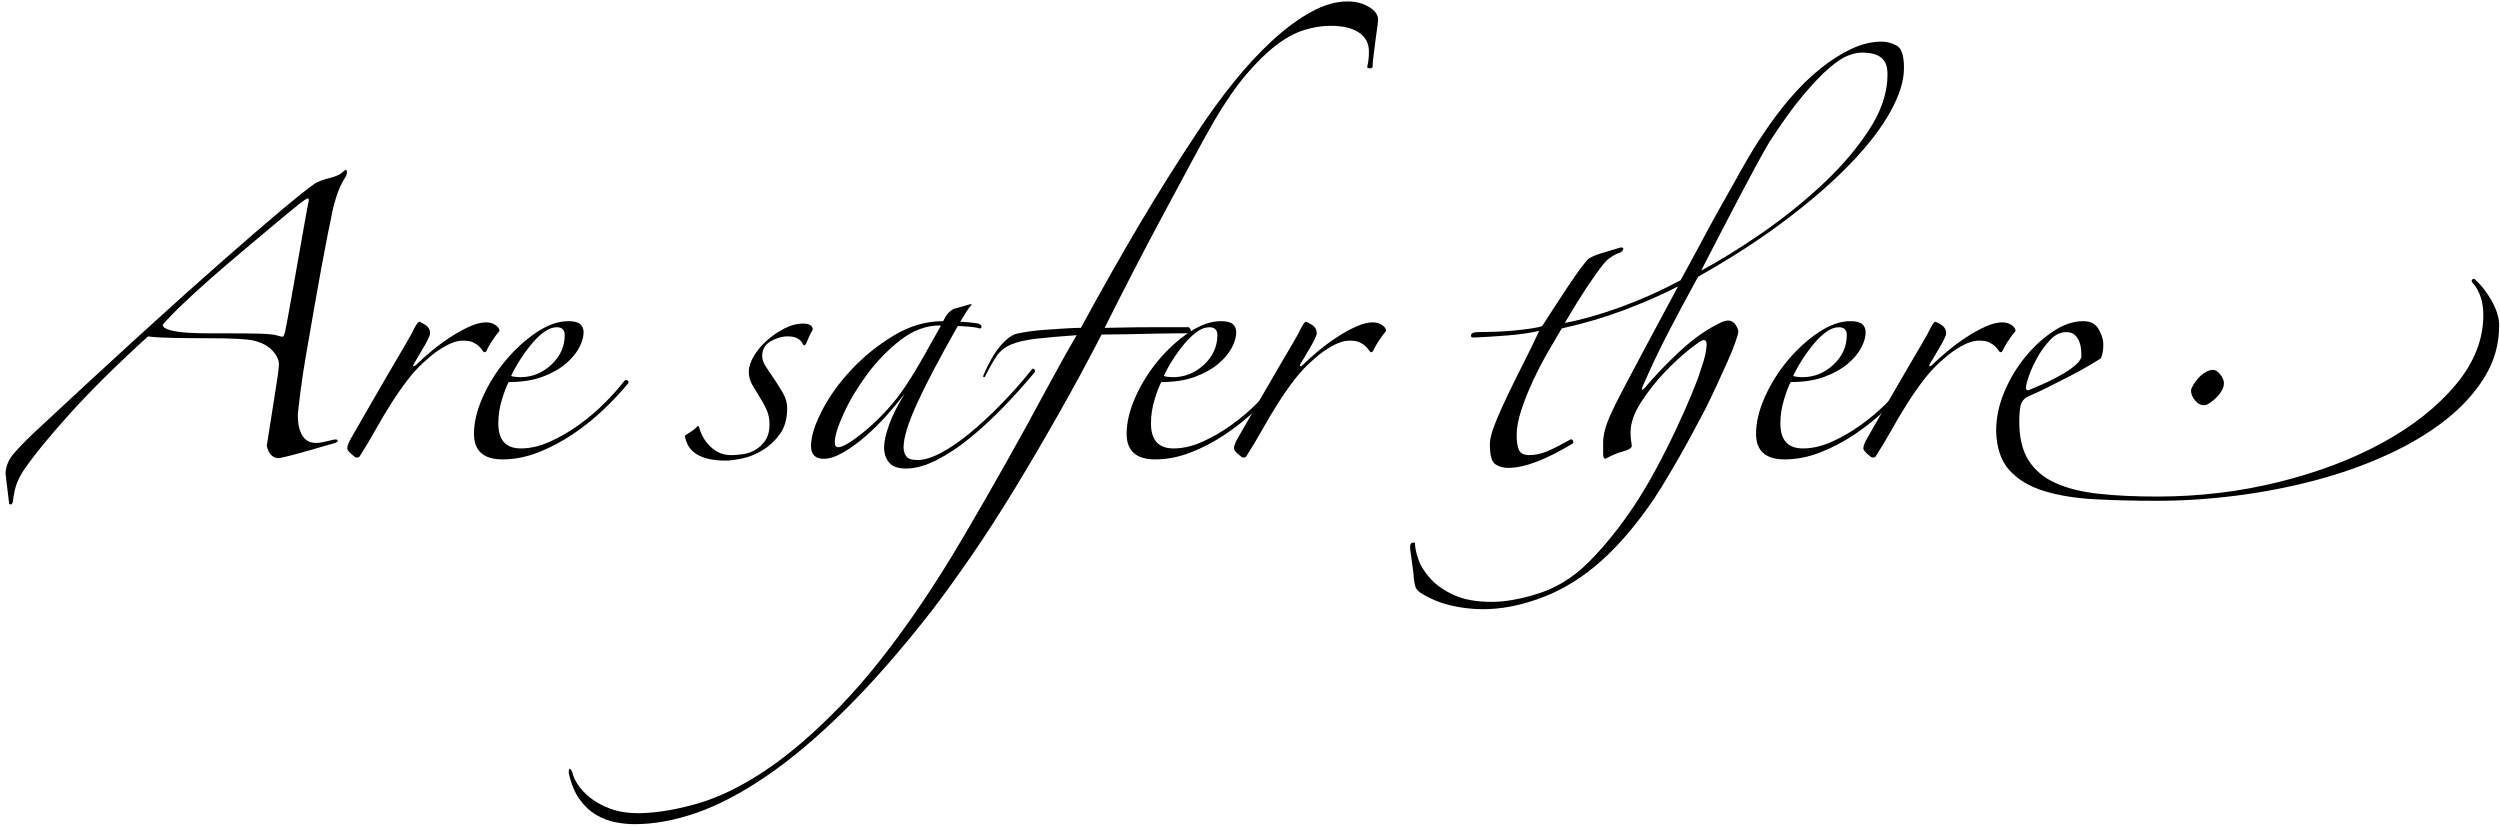 <svg height="129" viewBox="0 0 390 129" width="390" xmlns="http://www.w3.org/2000/svg"><g transform="translate(.86 .225)"><path d="m24.51 50.445c.063.38.475.665 1.235.855s1.663.317 2.708.38 2.138.095 3.277.095h2.85c2.027 0 3.673.016 4.94.048s2.153.111 2.66.237c.633.19.998.269 1.093.237s.206-.269.333-.713c.253-1.267.57-2.977.95-5.13s.76-4.307 1.14-6.46.713-4.037.998-5.652.459-2.549.522-2.803c.127-.507.127-.776 0-.807s-.443.142-.95.522c-.19.127-.728.554-1.615 1.282s-2.011 1.663-3.373 2.803-2.85 2.391-4.465 3.752-3.198 2.723-4.75 4.085-2.993 2.676-4.322 3.942-2.407 2.375-3.23 3.325zm-24.51 23.18c.063-1.14.491-2.169 1.282-3.087s1.853-2.011 3.183-3.277c12.16-11.337 21.977-20.282 29.45-26.837s12.255-10.561 14.345-12.018c.507-.317 1.267-.602 2.28-.855s1.71-.57 2.09-.95.586-.427.618-.142-.016.554-.142.807c-.633.95-1.14 2.042-1.52 3.277s-.633 2.264-.76 3.087c-.063.253-.237 1.093-.522 2.518s-.618 3.167-.998 5.225-.776 4.275-1.188 6.65-.807 4.655-1.188 6.84-.681 4.148-.902 5.89-.364 2.961-.427 3.658c0 1.077.111 1.916.333 2.518s.491 1.045.807 1.33.633.459.95.522.57.095.76.095c.317 0 .697-.048 1.14-.142s.918-.206 1.425-.333.776-.095.807.095-.206.348-.713.475c-.253.063-.713.19-1.377.38s-1.425.412-2.28.665-1.71.491-2.565.713-1.599.396-2.232.522c-.95 0-1.583-.633-1.9-1.9.063-.38.19-1.188.38-2.422s.396-2.549.618-3.942.427-2.708.618-3.942.285-2.042.285-2.422c0-.697-.333-1.409-.998-2.138s-1.631-1.251-2.897-1.567c-.443-.127-1.298-.222-2.565-.285s-2.787-.095-4.56-.095c-1.837 0-3.642-.016-5.415-.048s-3.103-.111-3.99-.237c-4.813 4.37-8.851 8.36-12.113 11.97-3.262 3.61-5.716 6.618-7.362 9.025-.507.823-.871 1.567-1.093 2.232s-.396 1.536-.522 2.612c-.127.38-.317.475-.57.285z"/><path d="m77.059 51.395c-.38.443-.776.982-1.188 1.615-.412.633-.681 1.108-.807 1.425-.063.19-.19.285-.38.285-.063 0-.158-.095-.285-.285-.127-.19-.301-.396-.522-.618-.222-.222-.522-.427-.902-.618s-.918-.285-1.615-.285c-.823 0-1.742.285-2.755.855-1.013.57-1.9 1.203-2.66 1.9-1.203 1.013-2.264 2.122-3.183 3.325-.918 1.203-1.789 2.454-2.612 3.752-.823 1.298-1.615 2.628-2.375 3.99s-1.583 2.739-2.47 4.133c-.063.19-.253.285-.57.285-.127 0-.396-.19-.807-.57-.412-.38-.618-.665-.618-.855 0-.38.222-.95.665-1.71 1.013-1.773 2.042-3.562 3.087-5.367s2.027-3.499 2.945-5.082c.918-1.583 1.726-2.961 2.422-4.133.697-1.172 1.172-2.042 1.425-2.612.317-.57.538-.855.665-.855.127 0 .443.158.95.475.507.317.76.76.76 1.33 0 .19-.111.507-.333.95-.222.443-.475.902-.76 1.377s-.554.934-.807 1.377c-.253.443-.443.76-.57.95-.19.317-.222.475-.095.475.127 0 .285-.095.475-.285.633-.633 1.409-1.33 2.328-2.09.918-.76 1.884-1.472 2.897-2.138 1.013-.665 2.011-1.219 2.993-1.663.982-.443 1.853-.665 2.612-.665.57 0 1.061.142 1.472.427.412.285.618.586.618.902z"/><path d="m97.212 59.47c-1.077 1.33-2.359 2.708-3.848 4.133-1.488 1.425-3.103 2.723-4.845 3.895-1.742 1.172-3.547 2.122-5.415 2.85-1.868.728-3.721 1.093-5.558 1.093-2.977 0-4.465-1.33-4.465-3.99 0-1.773.459-3.689 1.377-5.747.918-2.058 2.106-3.958 3.562-5.7 1.457-1.742 3.056-3.198 4.798-4.37 1.742-1.172 3.404-1.758 4.987-1.758.887 0 1.504.158 1.853.475.348.317.522.728.522 1.235 0 .76-.237 1.583-.713 2.47s-1.188 1.726-2.138 2.518-2.153 1.457-3.61 1.995c-1.457.538-3.198.807-5.225.807-.317.57-.665 1.472-1.045 2.708s-.57 2.486-.57 3.752c0 2.597 1.172 3.895 3.515 3.895 1.457 0 2.961-.348 4.513-1.045 1.552-.697 3.056-1.567 4.513-2.612 1.457-1.045 2.803-2.185 4.037-3.42s2.264-2.391 3.087-3.467c.127-.127.269-.158.427-.095.158.063.237.19.237.38zm-9.975-7.41c0-.823-.412-1.235-1.235-1.235-.633 0-1.282.237-1.948.713s-1.314 1.093-1.948 1.853c-.633.76-1.235 1.583-1.805 2.47s-1.045 1.742-1.425 2.565c.127.063.348.111.665.142.317.032.57.048.76.048 1.837 0 3.452-.649 4.845-1.948 1.393-1.298 2.09-2.834 2.09-4.607z"/><path d="m124.884 53.39c-.19.317-.348.348-.475.095-.38-.823-1.172-1.235-2.375-1.235-.887 0-1.773.253-2.66.76-.887.507-1.33 1.267-1.33 2.28 0 .507.158 1.013.475 1.52.317.507.76 1.172 1.33 1.995.507.76.982 1.52 1.425 2.28.443.76.665 1.552.665 2.375 0 1.647-.38 2.993-1.14 4.037s-1.663 1.884-2.708 2.518-2.106 1.061-3.183 1.282c-1.077.222-1.932.333-2.565.333-3.863 0-5.985-1.298-6.365-3.895.317-.19.681-.427 1.093-.713.412-.285.713-.554.902-.807.127 0 .222.127.285.38.317 1.14.918 2.122 1.805 2.945.887.823 1.932 1.235 3.135 1.235.507 0 1.108-.048 1.805-.142.697-.095 1.346-.317 1.948-.665.602-.348 1.124-.839 1.567-1.472.443-.633.665-1.488.665-2.565 0-.823-.158-1.583-.475-2.28-.317-.697-.665-1.33-1.045-1.9-.38-.633-.76-1.267-1.14-1.9s-.57-1.33-.57-2.09.269-1.583.807-2.47c.538-.887 1.219-1.694 2.042-2.422.823-.728 1.726-1.346 2.708-1.853.982-.507 1.948-.76 2.897-.76 1.013 0 1.52.317 1.52.95-.19.317-.38.681-.57 1.093s-.348.776-.475 1.093z"/><path d="m160.618 57.76c-1.457 1.773-3.056 3.562-4.798 5.367s-3.499 3.436-5.272 4.893-3.531 2.628-5.272 3.515-3.341 1.33-4.798 1.33c-1.267 0-2.153-.317-2.66-.95s-.76-1.425-.76-2.375c0-.887.269-2.074.807-3.562s1.346-3.087 2.422-4.798c-.823 1.077-1.773 2.217-2.85 3.42s-2.185 2.296-3.325 3.277-2.28 1.805-3.42 2.47-2.153.998-3.04.998c-1.33 0-1.995-.665-1.995-1.995 0-1.457.57-3.293 1.71-5.51s2.676-4.354 4.607-6.412 4.133-3.832 6.603-5.32 5.035-2.232 7.695-2.232c.317-.633.602-1.077.855-1.33s.507-.443.76-.57l2.66-.76.19.095c-.317.317-.618.713-.902 1.188s-.586.966-.902 1.472c.317 0 .792.032 1.425.095s1.108.127 1.425.19c.317.127.475.285.475.475s-.095.285-.285.285c-.38-.127-.95-.222-1.71-.285s-1.33-.095-1.71-.095c-2.913 5.13-5.051 9.199-6.412 12.207s-2.042 5.241-2.042 6.697c0 .57.142 1.045.427 1.425s.871.57 1.758.57c1.013 0 2.217-.364 3.61-1.093s2.882-1.742 4.465-3.04 3.214-2.803 4.893-4.513 3.277-3.515 4.798-5.415c.127-.19.253-.237.38-.142s.19.237.19.427zm-14.82-7.22c-2.153 0-4.212.76-6.175 2.28s-3.705 3.309-5.225 5.367-2.739 4.101-3.658 6.128-1.377 3.515-1.377 4.465c0 .507.19.76.57.76s.966-.253 1.758-.76 1.694-1.188 2.708-2.042 2.042-1.853 3.087-2.993 2.011-2.375 2.897-3.705c1.013-1.52 1.995-3.135 2.945-4.845s1.805-3.23 2.565-4.56z"/><path d="m214.116 2.85c0 .253-.048.697-.142 1.33s-.19 1.33-.285 2.09-.19 1.52-.285 2.28-.142 1.33-.142 1.71c-.127.127-.285.19-.475.19-.127 0-.253-.063-.38-.19.127-.507.206-.95.237-1.33.032-.38.048-.76.048-1.14 0-1.267-.522-2.248-1.567-2.945s-2.518-1.045-4.418-1.045c-1.33 0-2.708.222-4.133.665s-2.882 1.235-4.37 2.375c-1.488 1.14-3.04 2.66-4.655 4.56s-3.277 4.307-4.987 7.22c-.95 1.647-2.122 3.768-3.515 6.365-1.393 2.597-2.882 5.367-4.465 8.312-1.583 2.945-3.167 5.953-4.75 9.025-1.583 3.072-3.04 5.938-4.37 8.598.57 0 1.52-.016 2.85-.048s2.692-.048 4.085-.048h3.8 2.375c.317.19.412.507.285.95-.253 0-.887 0-1.9 0-1.013 0-2.217.016-3.61.048-1.393.032-2.834.063-4.322.095-1.488.032-2.834.048-4.037.048-2.09 4.053-4.291 8.123-6.603 12.207-2.312 4.085-4.623 8.027-6.935 11.828-2.312 3.8-4.592 7.331-6.84 10.592-2.248 3.262-4.322 6.128-6.223 8.598-4.75 6.08-9.262 11.226-13.537 15.438s-8.344 7.632-12.207 10.26c-3.863 2.628-7.489 4.528-10.877 5.7-3.388 1.172-6.603 1.758-9.643 1.758-.887 0-1.853-.095-2.897-.285s-2.058-.57-3.04-1.14c-.982-.57-1.853-1.377-2.612-2.422s-1.33-2.422-1.71-4.133c0-.507.063-.728.19-.665.127.063.253.253.38.57.063.443.317 1.029.76 1.758.443.728 1.093 1.441 1.948 2.138s1.916 1.282 3.183 1.758c1.267.475 2.787.713 4.56.713 2.85-.063 5.938-.586 9.263-1.567s6.824-2.708 10.498-5.178c3.673-2.47 7.521-5.779 11.543-9.928 4.022-4.148 8.186-9.389 12.492-15.723 2.28-3.357 4.544-6.951 6.793-10.783 2.248-3.832 4.433-7.632 6.555-11.4 2.122-3.768 4.117-7.394 5.985-10.877 1.868-3.483 3.562-6.523 5.082-9.12-2.723.19-4.877.38-6.46.57-1.583.19-2.85.491-3.8.902s-1.694 1.013-2.232 1.805c-.538.792-1.156 1.884-1.853 3.277l-.285-.095c.887-2.09 1.773-3.658 2.66-4.702.887-1.045 1.71-1.694 2.47-1.948.507-.127 1.188-.253 2.042-.38s1.773-.222 2.755-.285c.982-.063 1.948-.127 2.897-.19s1.773-.095 2.47-.095c3.167-5.827 6.223-11.226 9.168-16.198s6.001-9.832 9.168-14.582c1.71-2.597 3.547-5.114 5.51-7.553 1.963-2.438 3.958-4.592 5.985-6.46 2.027-1.868 4.037-3.357 6.032-4.465s3.911-1.663 5.747-1.663c1.267 0 2.375.285 3.325.855s1.425 1.235 1.425 1.995z"/><path d="m199.025 59.47c-1.077 1.33-2.359 2.708-3.848 4.133s-3.103 2.723-4.845 3.895-3.547 2.122-5.415 2.85-3.721 1.093-5.558 1.093c-2.977 0-4.465-1.33-4.465-3.99 0-1.773.459-3.689 1.377-5.747s2.106-3.958 3.562-5.7 3.056-3.198 4.798-4.37 3.404-1.758 4.987-1.758c.887 0 1.504.158 1.853.475s.522.728.522 1.235c0 .76-.237 1.583-.713 2.47s-1.188 1.726-2.138 2.518-2.153 1.457-3.61 1.995-3.198.807-5.225.807c-.317.57-.665 1.472-1.045 2.708s-.57 2.486-.57 3.752c0 2.597 1.172 3.895 3.515 3.895 1.457 0 2.961-.348 4.513-1.045s3.056-1.567 4.513-2.612 2.803-2.185 4.037-3.42 2.264-2.391 3.087-3.467c.127-.127.269-.158.427-.095s.237.19.237.38zm-9.975-7.41c0-.823-.412-1.235-1.235-1.235-.633 0-1.282.237-1.948.713s-1.314 1.093-1.948 1.853-1.235 1.583-1.805 2.47-1.045 1.742-1.425 2.565c.127.063.348.111.665.142s.57.048.76.048c1.837 0 3.452-.649 4.845-1.948s2.09-2.834 2.09-4.607z"/><path d="m215.379 51.395c-.38.443-.776.982-1.188 1.615-.412.633-.681 1.108-.807 1.425-.063.19-.19.285-.38.285-.063 0-.158-.095-.285-.285-.127-.19-.301-.396-.522-.618-.222-.222-.522-.427-.902-.618s-.918-.285-1.615-.285c-.823 0-1.742.285-2.755.855-1.013.57-1.9 1.203-2.66 1.9-1.203 1.013-2.264 2.122-3.183 3.325-.918 1.203-1.789 2.454-2.612 3.752-.823 1.298-1.615 2.628-2.375 3.99s-1.583 2.739-2.47 4.133c-.063.19-.253.285-.57.285-.127 0-.396-.19-.807-.57-.412-.38-.618-.665-.618-.855 0-.38.222-.95.665-1.71 1.013-1.773 2.042-3.562 3.087-5.367s2.027-3.499 2.945-5.082c.918-1.583 1.726-2.961 2.422-4.133.697-1.172 1.172-2.042 1.425-2.612.317-.57.538-.855.665-.855.127 0 .443.158.95.475.507.317.76.76.76 1.33 0 .19-.111.507-.333.95-.222.443-.475.902-.76 1.377s-.554.934-.807 1.377c-.253.443-.443.76-.57.95-.19.317-.222.475-.095.475.127 0 .285-.095.475-.285.633-.633 1.409-1.33 2.328-2.09.918-.76 1.884-1.472 2.897-2.138 1.013-.665 2.011-1.219 2.993-1.663.982-.443 1.853-.665 2.612-.665.57 0 1.061.142 1.472.427.412.285.618.586.618.902z"/><path d="m296.156 10.45c0 1.963-.713 4.228-2.138 6.793s-3.515 5.272-6.27 8.123-6.128 5.779-10.117 8.787-8.518 5.938-13.585 8.787c-1.773 3.23-3.341 6.159-4.702 8.787-1.362 2.628-2.676 5.399-3.942 8.312-.127.317-.158.491-.095.522.063.032.19-.048.38-.237 1.583-1.9 3.452-3.848 5.605-5.843 2.153-1.995 4.338-3.499 6.555-4.513.38-.127.665-.19.855-.19.507 0 .902.222 1.188.665s.427.792.427 1.045-.158.823-.475 1.71c-.317.887-.728 1.9-1.235 3.04-.507 1.14-1.061 2.359-1.663 3.658-.602 1.298-1.188 2.518-1.758 3.658-.57 1.077-1.235 2.328-1.995 3.752s-1.552 2.85-2.375 4.275c-.823 1.425-1.631 2.787-2.422 4.085-.792 1.298-1.536 2.422-2.232 3.373-2.723 3.8-5.494 6.856-8.312 9.168-2.818 2.312-5.811 4.006-8.977 5.082-2.913 1.013-5.7 1.52-8.36 1.52-1.773 0-3.499-.206-5.178-.618-1.678-.412-3.214-1.061-4.607-1.948-.443-.317-.713-.649-.807-.998s-.174-.776-.237-1.282c0-.253-.032-.618-.095-1.093-.063-.475-.127-.95-.19-1.425-.063-.475-.127-.934-.19-1.377-.063-.443-.095-.76-.095-.95 0-.57.253-.792.76-.665 0 .697.174 1.552.522 2.565.348 1.013.982 2.027 1.9 3.04.918 1.013 2.153 1.868 3.705 2.565 1.552.697 3.499 1.045 5.843 1.045 1.963 0 4.212-.38 6.745-1.14 3.103-.887 5.89-2.565 8.36-5.035s4.845-5.415 7.125-8.835c1.14-1.71 2.28-3.626 3.42-5.747s2.185-4.196 3.135-6.223 1.758-3.848 2.422-5.463 1.093-2.739 1.282-3.373c.443-1.267.728-2.232.855-2.897.127-.665.19-1.156.19-1.472 0-.443-.158-.665-.475-.665-.253 0-.998.491-2.232 1.472s-2.533 2.185-3.895 3.61c-1.362 1.425-2.581 2.977-3.658 4.655-1.077 1.678-1.615 3.246-1.615 4.702 0 .507.032.95.095 1.33.063.38.095.633.095.76 0 .317-.459.602-1.377.855-.918.253-1.821.633-2.708 1.14-.253 0-.38-.253-.38-.76 0-.76 0-1.362 0-1.805 0-.507.079-1.093.237-1.758.158-.665.443-1.472.855-2.422.412-.95 1.061-2.264 1.948-3.942.887-1.678 2.027-3.832 3.42-6.46 1.393-2.628 3.135-5.874 5.225-9.738-2.597 1.33-5.415 2.565-8.455 3.705s-6.27 2.09-9.69 2.85c-.57.95-1.267 2.138-2.09 3.562-.823 1.425-1.599 2.913-2.328 4.465-.728 1.552-1.346 3.087-1.853 4.607-.507 1.52-.76 2.85-.76 3.99 0 1.077.127 1.868.38 2.375.253.507.792.76 1.615.76.887 0 1.789-.19 2.708-.57.918-.38 2.106-.982 3.562-1.805.19-.127.348-.111.475.048.127.158.127.333 0 .522-4.18 2.533-7.537 3.8-10.07 3.8-.76 0-1.425-.19-1.995-.57s-.855-1.425-.855-3.135c0-.76.269-1.821.807-3.183.538-1.362 1.203-2.866 1.995-4.513.792-1.647 1.631-3.341 2.518-5.082.887-1.742 1.678-3.373 2.375-4.893-1.33.317-2.977.554-4.94.713-1.963.158-3.737.269-5.32.333-.253 0-.38-.095-.38-.285 0-.38.38-.57 1.14-.57.697 0 1.552-.016 2.565-.048 1.013-.032 2.011-.095 2.993-.19.982-.095 1.9-.206 2.755-.333s1.409-.253 1.663-.38c.57-.887 1.203-1.868 1.9-2.945.697-1.077 1.393-2.138 2.09-3.183.697-1.045 1.346-1.979 1.948-2.803.602-.823 1.061-1.362 1.377-1.615.507-.317 1.251-.618 2.232-.902.982-.285 1.884-.554 2.708-.807.317 0 .443.095.38.285-.063.19-.19.348-.38.475-.443.127-.934.364-1.472.713-.538.348-.966.744-1.282 1.188-.76.95-1.631 2.169-2.612 3.658-.982 1.488-2.106 3.309-3.373 5.463 2.66-.507 5.558-1.33 8.693-2.47s6.254-2.533 9.357-4.18c.887-1.583 1.868-3.388 2.945-5.415 1.077-2.027 2.201-4.085 3.373-6.175 1.172-2.09 2.312-4.117 3.42-6.08 1.108-1.963 2.138-3.642 3.087-5.035 1.33-2.027 2.755-3.927 4.275-5.7s3.087-3.309 4.702-4.607c1.615-1.298 3.23-2.328 4.845-3.087s3.183-1.14 4.702-1.14c.823 0 1.615.206 2.375.618s1.14 1.567 1.14 3.467zm-2.565.95c0-.823-.127-1.457-.38-1.9-.253-.443-.586-.776-.998-.998-.412-.222-.855-.364-1.33-.427s-.934-.095-1.377-.095c-.57 0-1.267.158-2.09.475-.823.317-1.805.966-2.945 1.948-1.14.982-2.486 2.391-4.037 4.228-1.552 1.837-3.309 4.275-5.272 7.315-.57.95-1.267 2.185-2.09 3.705-.823 1.52-1.71 3.183-2.66 4.987s-1.932 3.689-2.945 5.652c-1.013 1.963-1.995 3.863-2.945 5.7 2.85-1.52 5.953-3.436 9.31-5.747 3.357-2.312 6.508-4.829 9.453-7.553s5.399-5.573 7.362-8.55c1.963-2.977 2.945-5.89 2.945-8.74z"/><path d="m297.214 59.47c-1.077 1.33-2.359 2.708-3.848 4.133-1.488 1.425-3.103 2.723-4.845 3.895-1.742 1.172-3.547 2.122-5.415 2.85-1.868.728-3.721 1.093-5.558 1.093-2.977 0-4.465-1.33-4.465-3.99 0-1.773.459-3.689 1.377-5.747.918-2.058 2.106-3.958 3.562-5.7 1.457-1.742 3.056-3.198 4.798-4.37 1.742-1.172 3.404-1.758 4.987-1.758.887 0 1.504.158 1.853.475.348.317.522.728.522 1.235 0 .76-.237 1.583-.713 2.47s-1.188 1.726-2.138 2.518-2.153 1.457-3.61 1.995c-1.457.538-3.198.807-5.225.807-.317.57-.665 1.472-1.045 2.708s-.57 2.486-.57 3.752c0 2.597 1.172 3.895 3.515 3.895 1.457 0 2.961-.348 4.513-1.045 1.552-.697 3.056-1.567 4.513-2.612 1.457-1.045 2.803-2.185 4.037-3.42s2.264-2.391 3.087-3.467c.127-.127.269-.158.427-.095.158.063.237.19.237.38zm-9.975-7.41c0-.823-.412-1.235-1.235-1.235-.633 0-1.282.237-1.948.713s-1.314 1.093-1.948 1.853c-.633.76-1.235 1.583-1.805 2.47s-1.045 1.742-1.425 2.565c.127.063.348.111.665.142.317.032.57.048.76.048 1.837 0 3.452-.649 4.845-1.948 1.393-1.298 2.09-2.834 2.09-4.607z"/><path d="m313.568 51.395c-.38.443-.776.982-1.188 1.615s-.681 1.108-.807 1.425c-.063.19-.19.285-.38.285-.063 0-.158-.095-.285-.285s-.301-.396-.522-.618-.522-.427-.902-.618-.918-.285-1.615-.285c-.823 0-1.742.285-2.755.855s-1.9 1.203-2.66 1.9c-1.203 1.013-2.264 2.122-3.183 3.325s-1.789 2.454-2.612 3.752-1.615 2.628-2.375 3.99-1.583 2.739-2.47 4.133c-.063.19-.253.285-.57.285-.127 0-.396-.19-.807-.57s-.618-.665-.618-.855c0-.38.222-.95.665-1.71 1.013-1.773 2.042-3.562 3.087-5.367s2.027-3.499 2.945-5.082 1.726-2.961 2.422-4.133 1.172-2.042 1.425-2.612c.317-.57.538-.855.665-.855s.443.158.95.475.76.76.76 1.33c0 .19-.111.507-.333.95s-.475.902-.76 1.377-.554.934-.807 1.377-.443.76-.57.95c-.19.317-.222.475-.095.475s.285-.095.475-.285c.633-.633 1.409-1.33 2.328-2.09s1.884-1.472 2.897-2.138 2.011-1.219 2.993-1.663 1.853-.665 2.612-.665c.57 0 1.061.142 1.472.427s.618.586.618.902z"/><path d="m310.541 66.975c0-2.027.427-4.053 1.282-6.08s1.948-3.848 3.277-5.463 2.787-2.945 4.37-3.99c1.583-1.045 3.135-1.567 4.655-1.567 1.14 0 1.948.427 2.422 1.282s.713 1.631.713 2.328c0 .887-.127 1.615-.38 2.185-.38.253-1.029.649-1.948 1.188-.918.538-1.932 1.093-3.04 1.663-1.108.57-2.232 1.14-3.373 1.71s-2.09 1.013-2.85 1.33c-.507.19-.887.522-1.14.998-.253.475-.38 1.472-.38 2.993 0 2.533.491 4.56 1.472 6.08.982 1.52 2.391 2.692 4.228 3.515 1.837.823 4.085 1.377 6.745 1.663s5.668.427 9.025.427c6.587 0 12.936-.76 19.047-2.28 6.112-1.52 11.527-3.578 16.245-6.175 4.718-2.597 8.502-5.605 11.352-9.025s4.275-7.03 4.275-10.83c0-1.077-.142-2.027-.427-2.85s-.649-1.488-1.093-1.995c-.317-.317-.38-.554-.19-.713s.38-.111.57.142c.95.887 1.789 1.995 2.518 3.325.728 1.33 1.093 2.565 1.093 3.705 0 2.913-.76 5.605-2.28 8.075s-3.578 4.718-6.175 6.745c-2.597 2.027-5.637 3.832-9.12 5.415-3.483 1.583-7.204 2.897-11.162 3.942-3.958 1.045-8.043 1.837-12.255 2.375-4.212.538-8.344.807-12.398.807-3.42 0-6.634-.079-9.643-.237-3.008-.158-5.652-.586-7.933-1.282s-4.085-1.773-5.415-3.23-2.027-3.515-2.09-6.175zm35.53-7.41c0 .697-.396 1.441-1.188 2.232-.792.792-1.441 1.188-1.948 1.188-.507 0-.966-.253-1.377-.76-.412-.507-.618-1.013-.618-1.52 0-.19.111-.475.333-.855.222-.38.491-.744.807-1.093.317-.348.681-.649 1.093-.902.412-.253.807-.38 1.188-.38s.76.237 1.14.713.57.934.57 1.377zm-22.23-4.275c0-.253-.016-.586-.048-.998-.032-.412-.127-.823-.285-1.235-.158-.412-.396-.76-.713-1.045-.317-.285-.76-.427-1.33-.427-.887 0-1.71.396-2.47 1.188s-1.425 1.694-1.995 2.708-1.013 1.979-1.33 2.897c-.317.918-.475 1.536-.475 1.853 0 .38.158.507.475.38.95-.38 1.9-.792 2.85-1.235s1.821-.902 2.612-1.377c.792-.475 1.441-.95 1.948-1.425.507-.475.76-.902.76-1.282z"/></g></svg>
